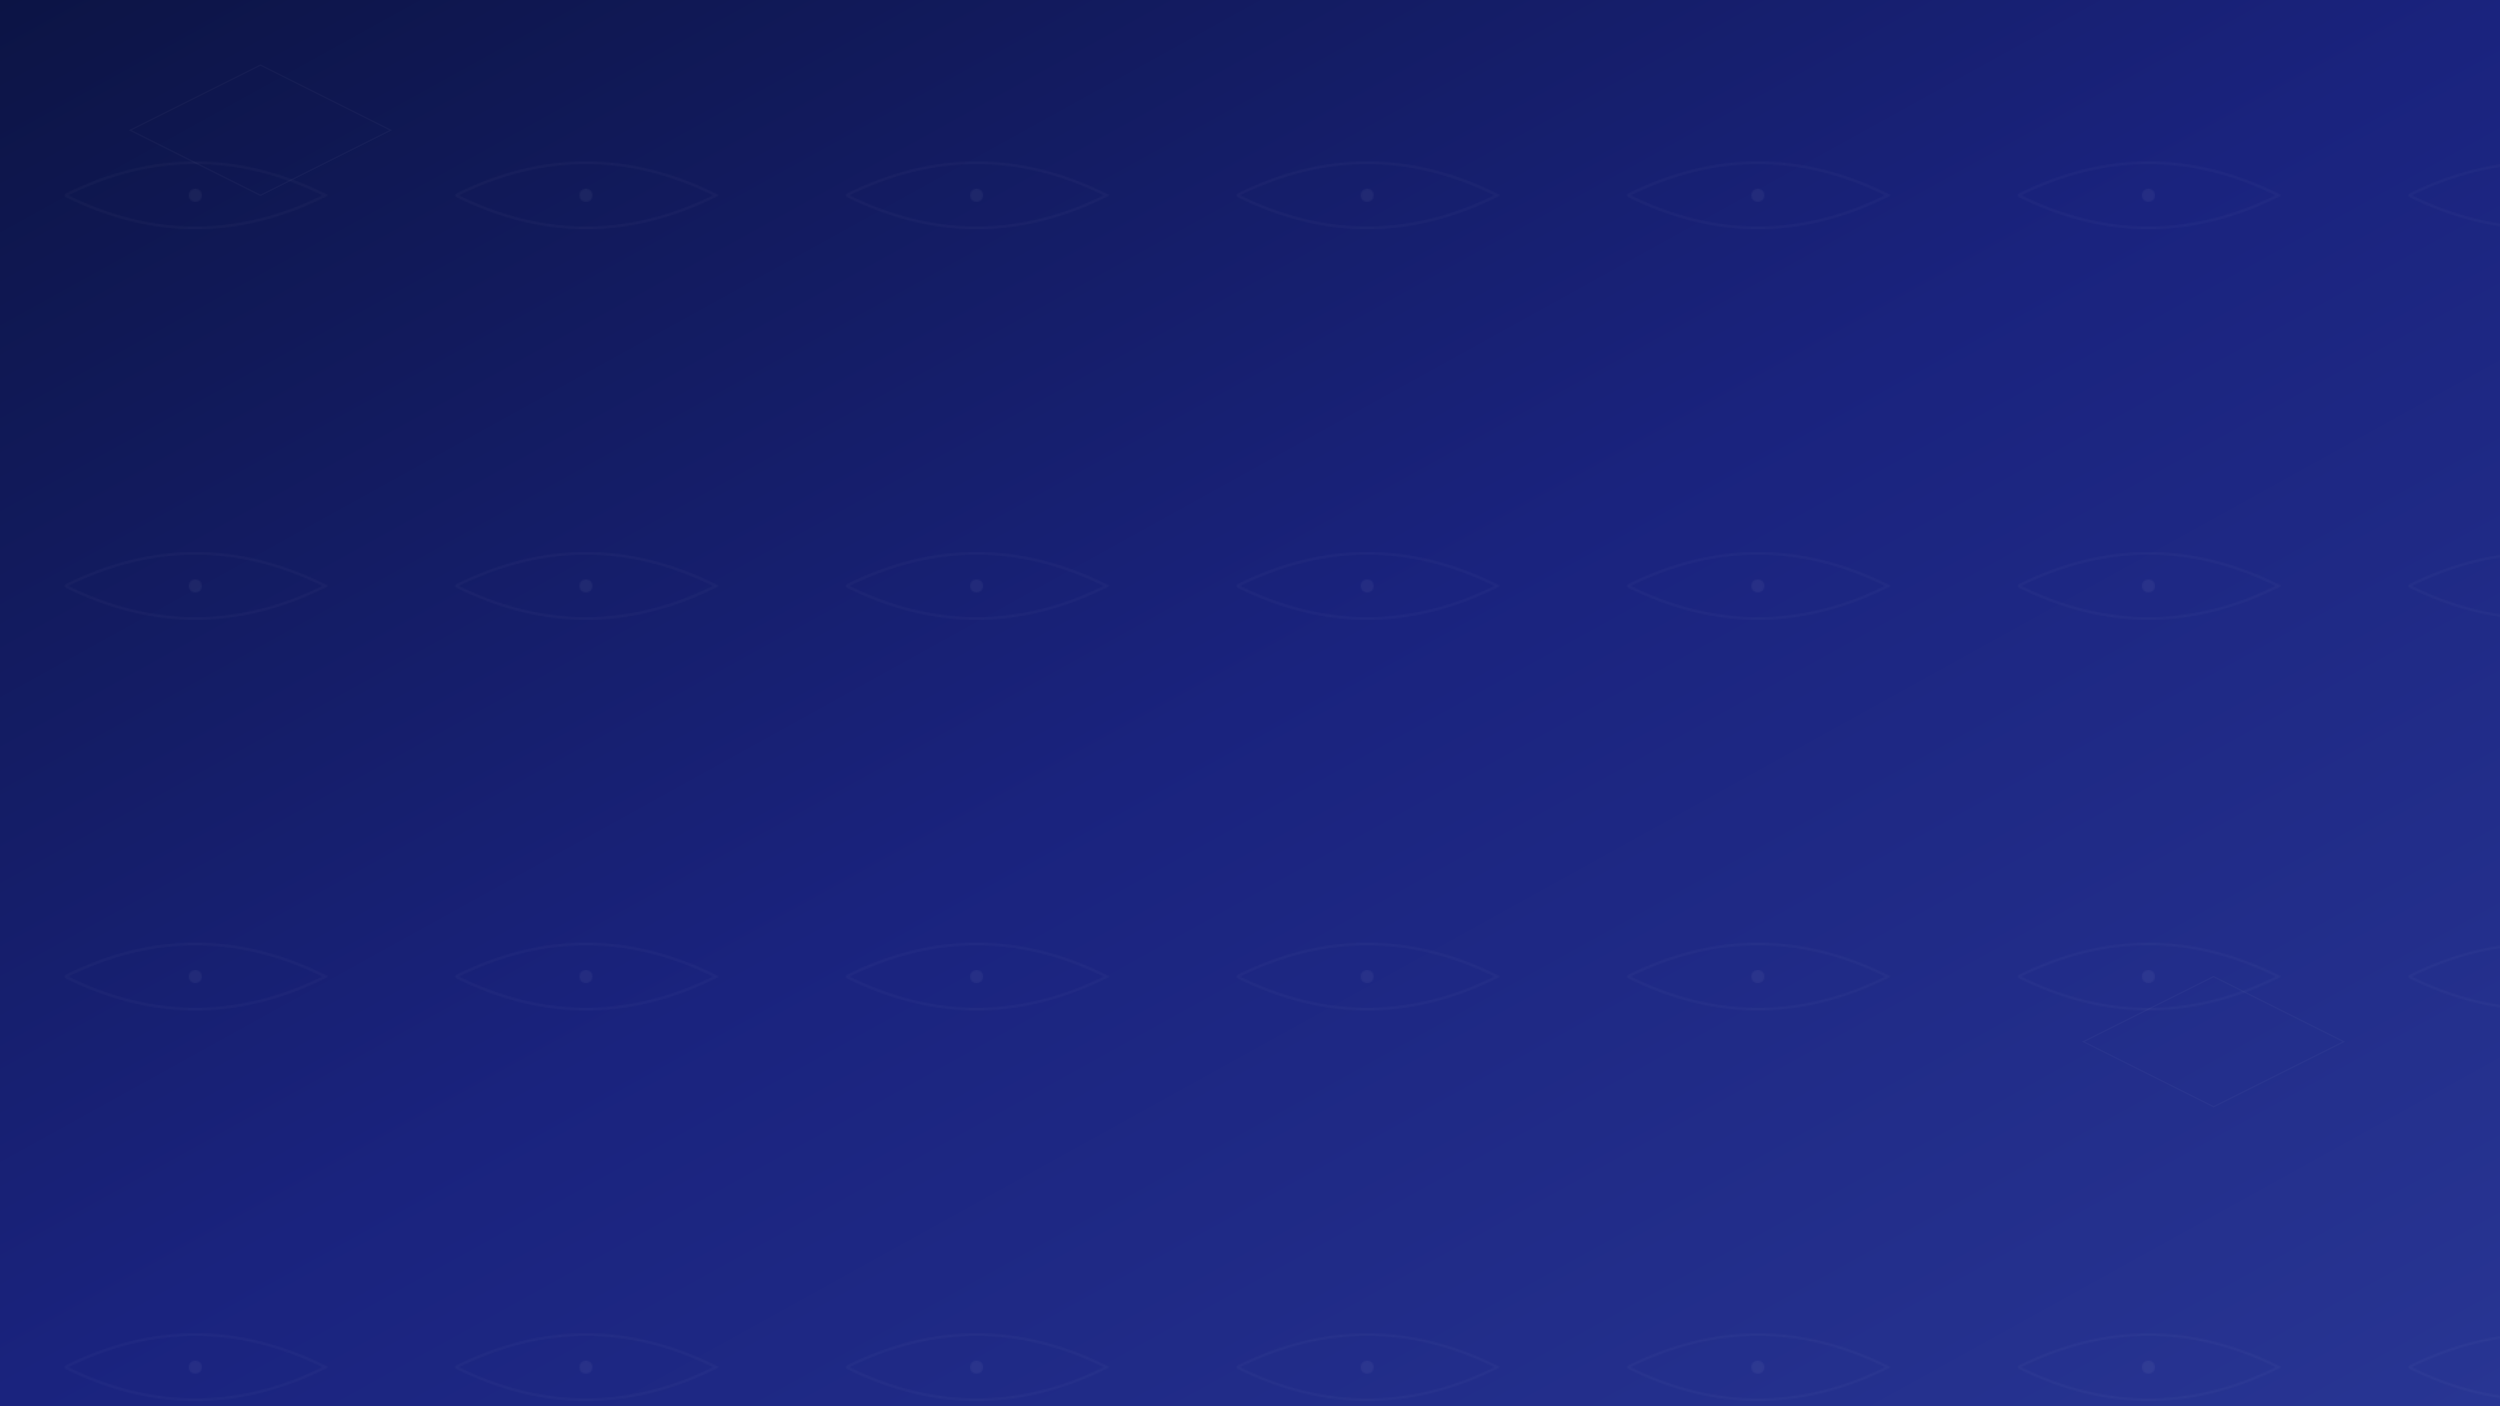 <svg xmlns="http://www.w3.org/2000/svg" viewBox="0 0 1920 1080" width="1920" height="1080">
  <!-- Dark blue gradient background -->
  <defs>
    <linearGradient id="bgGradient2" x1="0%" y1="0%" x2="100%" y2="100%">
      <stop offset="0%" style="stop-color:#0c1445;stop-opacity:1" />
      <stop offset="50%" style="stop-color:#1a237e;stop-opacity:1" />
      <stop offset="100%" style="stop-color:#283593;stop-opacity:1" />
    </linearGradient>
    <pattern id="beltPattern" x="0" y="0" width="300" height="300" patternUnits="userSpaceOnUse">
      <path d="M 50 150 Q 150 100 250 150 Q 150 200 50 150" stroke="#ffffff" stroke-width="2" fill="none" opacity="0.03"/>
      <circle cx="150" cy="150" r="5" fill="#ffffff" opacity="0.05"/>
    </pattern>
  </defs>
  
  <rect width="1920" height="1080" fill="url(#bgGradient2)"/>
  <rect width="1920" height="1080" fill="url(#beltPattern)"/>
  
  <!-- Subtle geometric elements -->
  <polygon points="100,100 200,50 300,100 200,150" fill="none" stroke="#ffffff" stroke-width="1" opacity="0.03"/>
  <polygon points="1600,800 1700,750 1800,800 1700,850" fill="none" stroke="#ffffff" stroke-width="1" opacity="0.03"/>
</svg>

